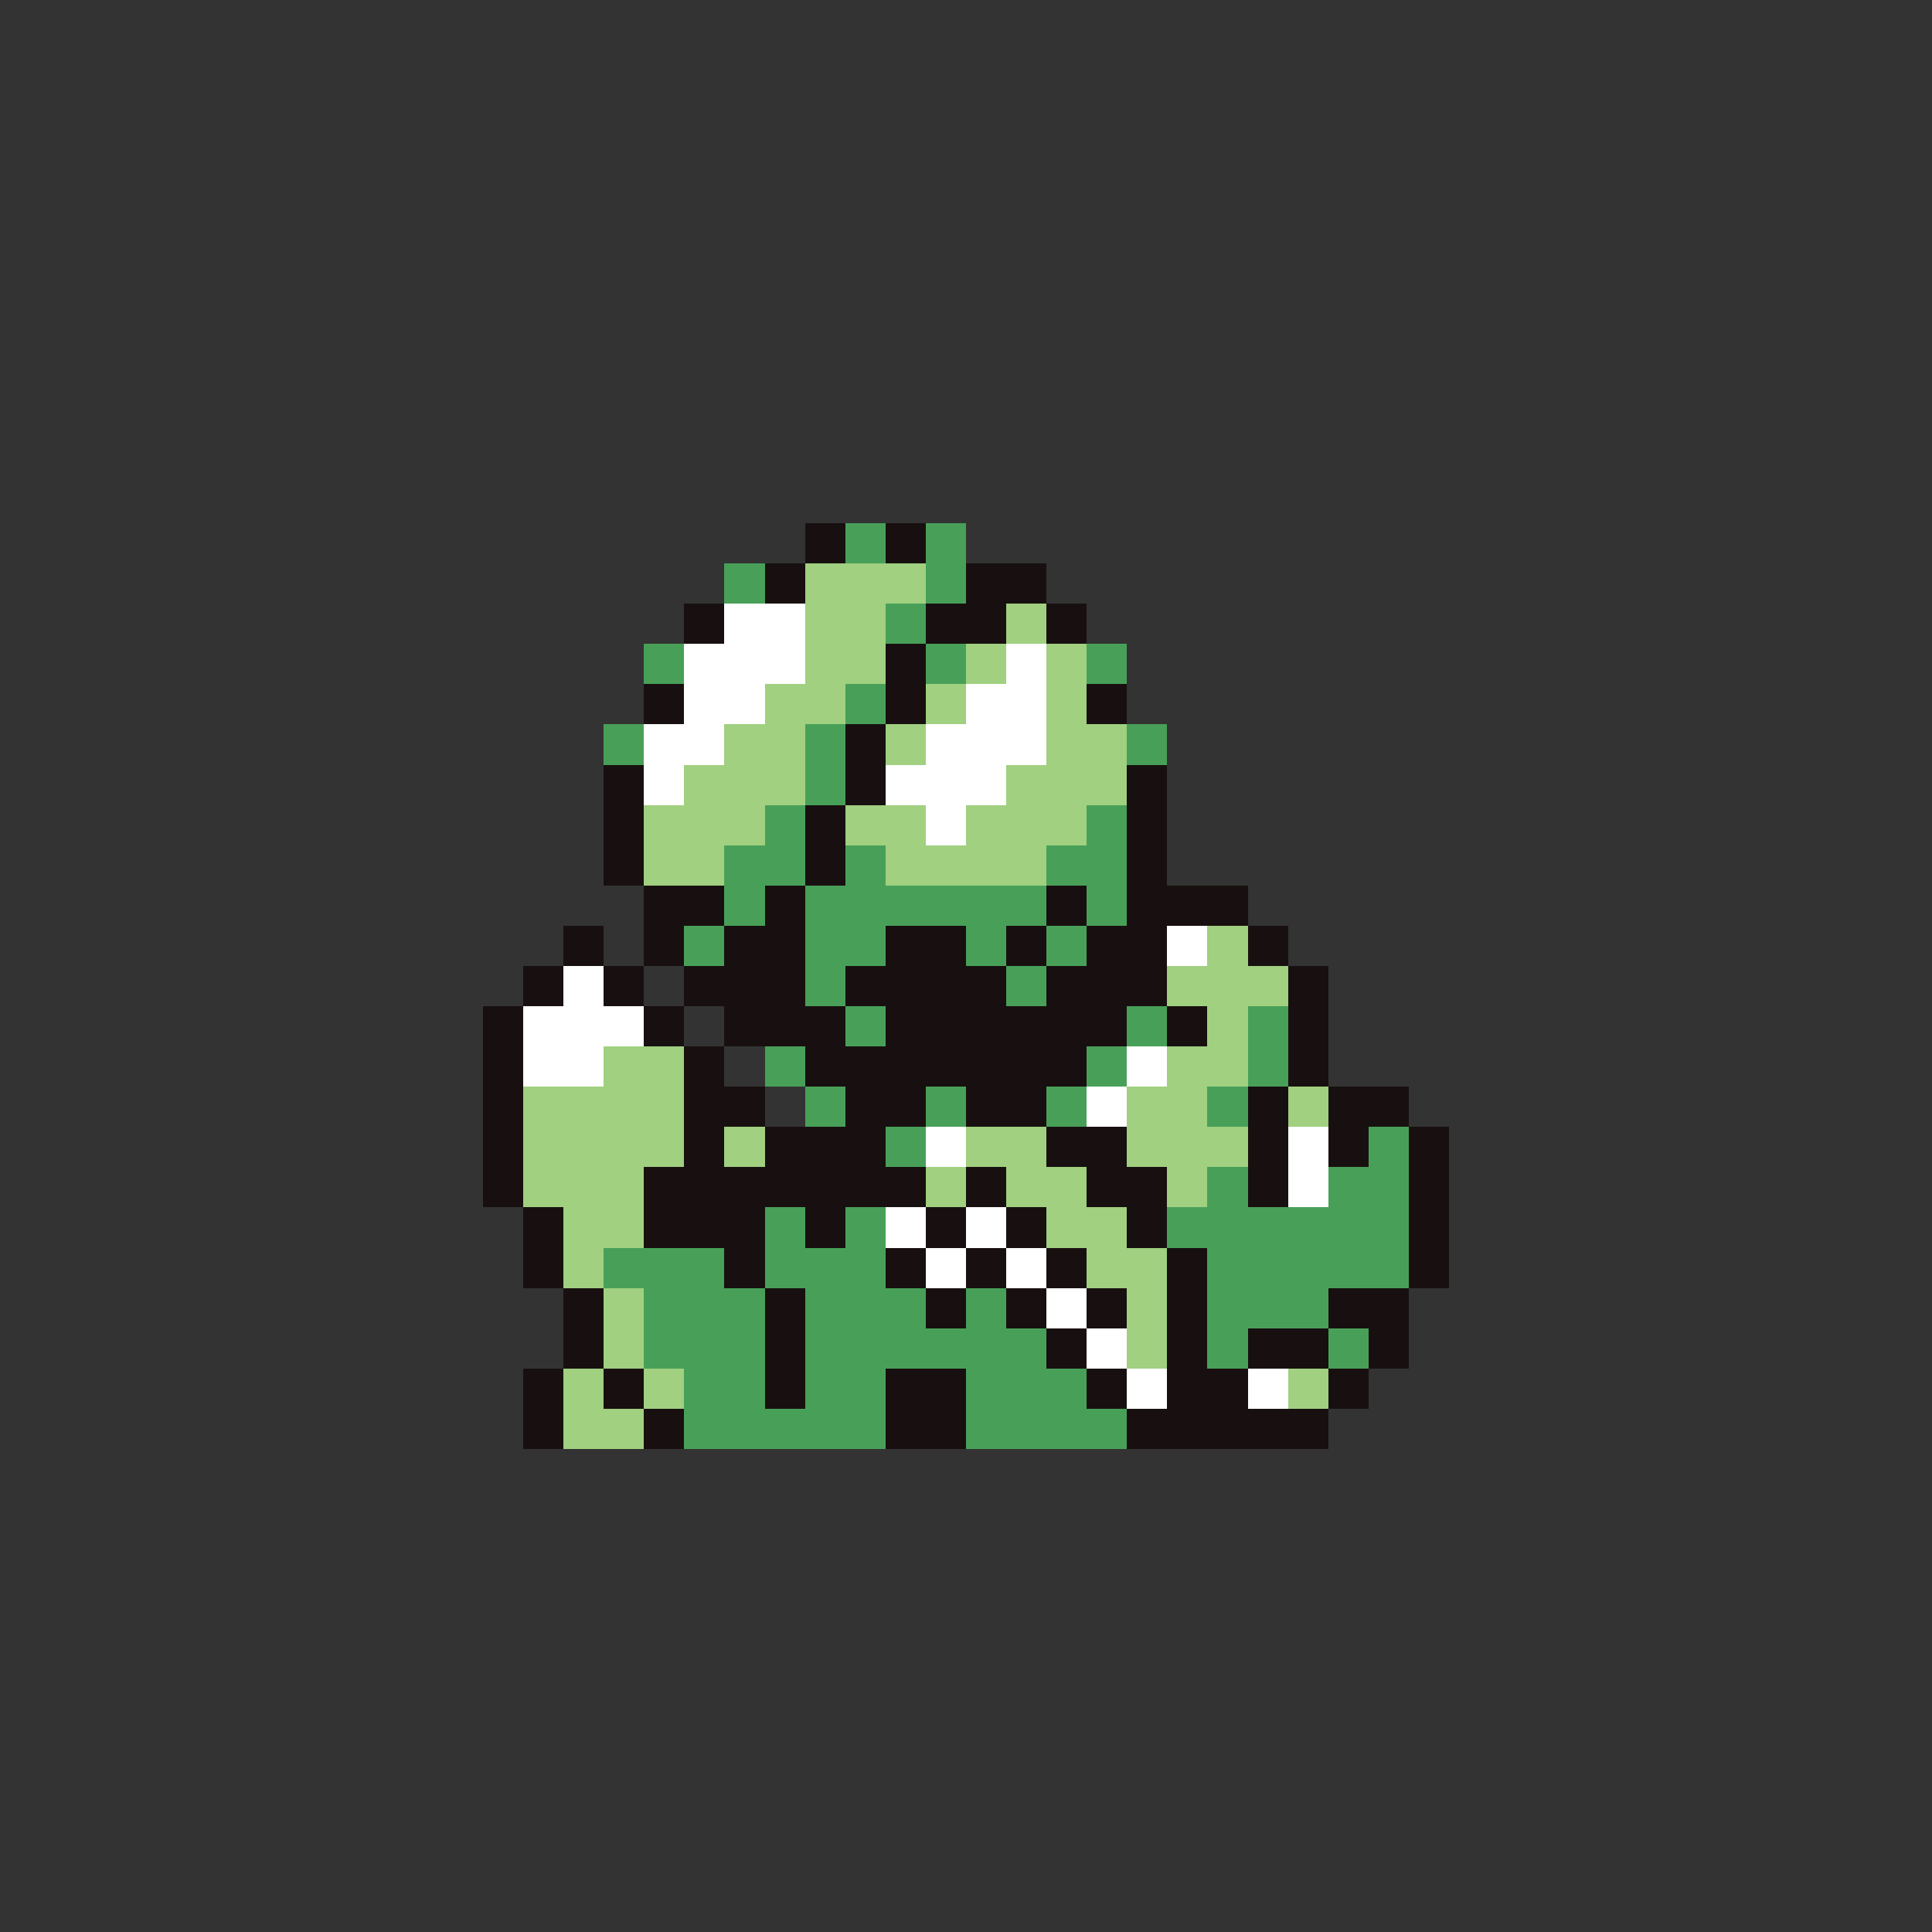 <svg xmlns="http://www.w3.org/2000/svg" viewBox="0 -0.5 96 96" shape-rendering="crispEdges">
<rect x="0" y="-0.5" width="96" height="96" fill="#333333" stroke="none"/>
<path stroke="#181010" d="M40 26h2M44 26h2M40 27h2M44 27h2M38 28h2M48 28h4M38 29h2M48 29h4M34 30h2M46 30h4M52 30h2M34 31h2M46 31h4M52 31h2M44 32h2M44 33h2M32 34h2M44 34h2M54 34h2M32 35h2M44 35h2M54 35h2M42 36h2M42 37h2M30 38h2M42 38h2M56 38h2M30 39h2M42 39h2M56 39h2M30 40h2M40 40h2M56 40h2M30 41h2M40 41h2M56 41h2M30 42h2M40 42h2M56 42h2M30 43h2M40 43h2M56 43h2M32 44h4M38 44h2M52 44h2M56 44h6M32 45h4M38 45h2M52 45h2M56 45h6M28 46h2M32 46h2M36 46h4M44 46h4M50 46h2M54 46h4M62 46h2M28 47h2M32 47h2M36 47h4M44 47h4M50 47h2M54 47h4M62 47h2M26 48h2M30 48h2M34 48h6M42 48h8M52 48h6M64 48h2M26 49h2M30 49h2M34 49h6M42 49h8M52 49h6M64 49h2M24 50h2M32 50h2M36 50h6M44 50h12M58 50h2M64 50h2M24 51h2M32 51h2M36 51h6M44 51h12M58 51h2M64 51h2M24 52h2M34 52h2M40 52h14M64 52h2M24 53h2M34 53h2M40 53h14M64 53h2M24 54h2M34 54h4M42 54h4M48 54h4M62 54h2M66 54h4M24 55h2M34 55h4M42 55h4M48 55h4M62 55h2M66 55h4M24 56h2M34 56h2M38 56h6M52 56h4M62 56h2M66 56h2M70 56h2M24 57h2M34 57h2M38 57h6M52 57h4M62 57h2M66 57h2M70 57h2M24 58h2M32 58h14M48 58h2M54 58h4M62 58h2M70 58h2M24 59h2M32 59h14M48 59h2M54 59h4M62 59h2M70 59h2M26 60h2M32 60h6M40 60h2M46 60h2M50 60h2M56 60h2M70 60h2M26 61h2M32 61h6M40 61h2M46 61h2M50 61h2M56 61h2M70 61h2M26 62h2M36 62h2M44 62h2M48 62h2M52 62h2M58 62h2M70 62h2M26 63h2M36 63h2M44 63h2M48 63h2M52 63h2M58 63h2M70 63h2M28 64h2M38 64h2M46 64h2M50 64h2M54 64h2M58 64h2M66 64h4M28 65h2M38 65h2M46 65h2M50 65h2M54 65h2M58 65h2M66 65h4M28 66h2M38 66h2M52 66h2M58 66h2M62 66h4M68 66h2M28 67h2M38 67h2M52 67h2M58 67h2M62 67h4M68 67h2M26 68h2M30 68h2M38 68h2M44 68h4M54 68h2M58 68h4M66 68h2M26 69h2M30 69h2M38 69h2M44 69h4M54 69h2M58 69h4M66 69h2M26 70h2M32 70h2M44 70h4M56 70h10M26 71h2M32 71h2M44 71h4M56 71h10" />
<path stroke="#48a058" d="M42 26h2M46 26h2M42 27h2M46 27h2M36 28h2M46 28h2M36 29h2M46 29h2M44 30h2M44 31h2M32 32h2M46 32h2M54 32h2M32 33h2M46 33h2M54 33h2M42 34h2M42 35h2M30 36h2M40 36h2M56 36h2M30 37h2M40 37h2M56 37h2M40 38h2M40 39h2M38 40h2M54 40h2M38 41h2M54 41h2M36 42h4M42 42h2M52 42h4M36 43h4M42 43h2M52 43h4M36 44h2M40 44h12M54 44h2M36 45h2M40 45h12M54 45h2M34 46h2M40 46h4M48 46h2M52 46h2M34 47h2M40 47h4M48 47h2M52 47h2M40 48h2M50 48h2M40 49h2M50 49h2M42 50h2M56 50h2M62 50h2M42 51h2M56 51h2M62 51h2M38 52h2M54 52h2M62 52h2M38 53h2M54 53h2M62 53h2M40 54h2M46 54h2M52 54h2M60 54h2M40 55h2M46 55h2M52 55h2M60 55h2M44 56h2M68 56h2M44 57h2M68 57h2M60 58h2M66 58h4M60 59h2M66 59h4M38 60h2M42 60h2M58 60h12M38 61h2M42 61h2M58 61h12M30 62h6M38 62h6M60 62h10M30 63h6M38 63h6M60 63h10M32 64h6M40 64h6M48 64h2M60 64h6M32 65h6M40 65h6M48 65h2M60 65h6M32 66h6M40 66h12M60 66h2M66 66h2M32 67h6M40 67h12M60 67h2M66 67h2M34 68h4M40 68h4M48 68h6M34 69h4M40 69h4M48 69h6M34 70h10M48 70h8M34 71h10M48 71h8" />
<path stroke="#a0d080" d="M40 28h6M40 29h6M40 30h4M50 30h2M40 31h4M50 31h2M40 32h4M48 32h2M52 32h2M40 33h4M48 33h2M52 33h2M38 34h4M46 34h2M52 34h2M38 35h4M46 35h2M52 35h2M36 36h4M44 36h2M52 36h4M36 37h4M44 37h2M52 37h4M34 38h6M50 38h6M34 39h6M50 39h6M32 40h6M42 40h4M48 40h6M32 41h6M42 41h4M48 41h6M32 42h4M44 42h8M32 43h4M44 43h8M60 46h2M60 47h2M58 48h6M58 49h6M60 50h2M60 51h2M30 52h4M58 52h4M30 53h4M58 53h4M26 54h8M56 54h4M64 54h2M26 55h8M56 55h4M64 55h2M26 56h8M36 56h2M48 56h4M56 56h6M26 57h8M36 57h2M48 57h4M56 57h6M26 58h6M46 58h2M50 58h4M58 58h2M26 59h6M46 59h2M50 59h4M58 59h2M28 60h4M52 60h4M28 61h4M52 61h4M28 62h2M54 62h4M28 63h2M54 63h4M30 64h2M56 64h2M30 65h2M56 65h2M30 66h2M56 66h2M30 67h2M56 67h2M28 68h2M32 68h2M64 68h2M28 69h2M32 69h2M64 69h2M28 70h4M28 71h4" />
<path stroke="#ffffff" d="M36 30h4M36 31h4M34 32h6M50 32h2M34 33h6M50 33h2M34 34h4M48 34h4M34 35h4M48 35h4M32 36h4M46 36h6M32 37h4M46 37h6M32 38h2M44 38h6M32 39h2M44 39h6M46 40h2M46 41h2M58 46h2M58 47h2M28 48h2M28 49h2M26 50h6M26 51h6M26 52h4M56 52h2M26 53h4M56 53h2M54 54h2M54 55h2M46 56h2M64 56h2M46 57h2M64 57h2M64 58h2M64 59h2M44 60h2M48 60h2M44 61h2M48 61h2M46 62h2M50 62h2M46 63h2M50 63h2M52 64h2M52 65h2M54 66h2M54 67h2M56 68h2M62 68h2M56 69h2M62 69h2" />
</svg>